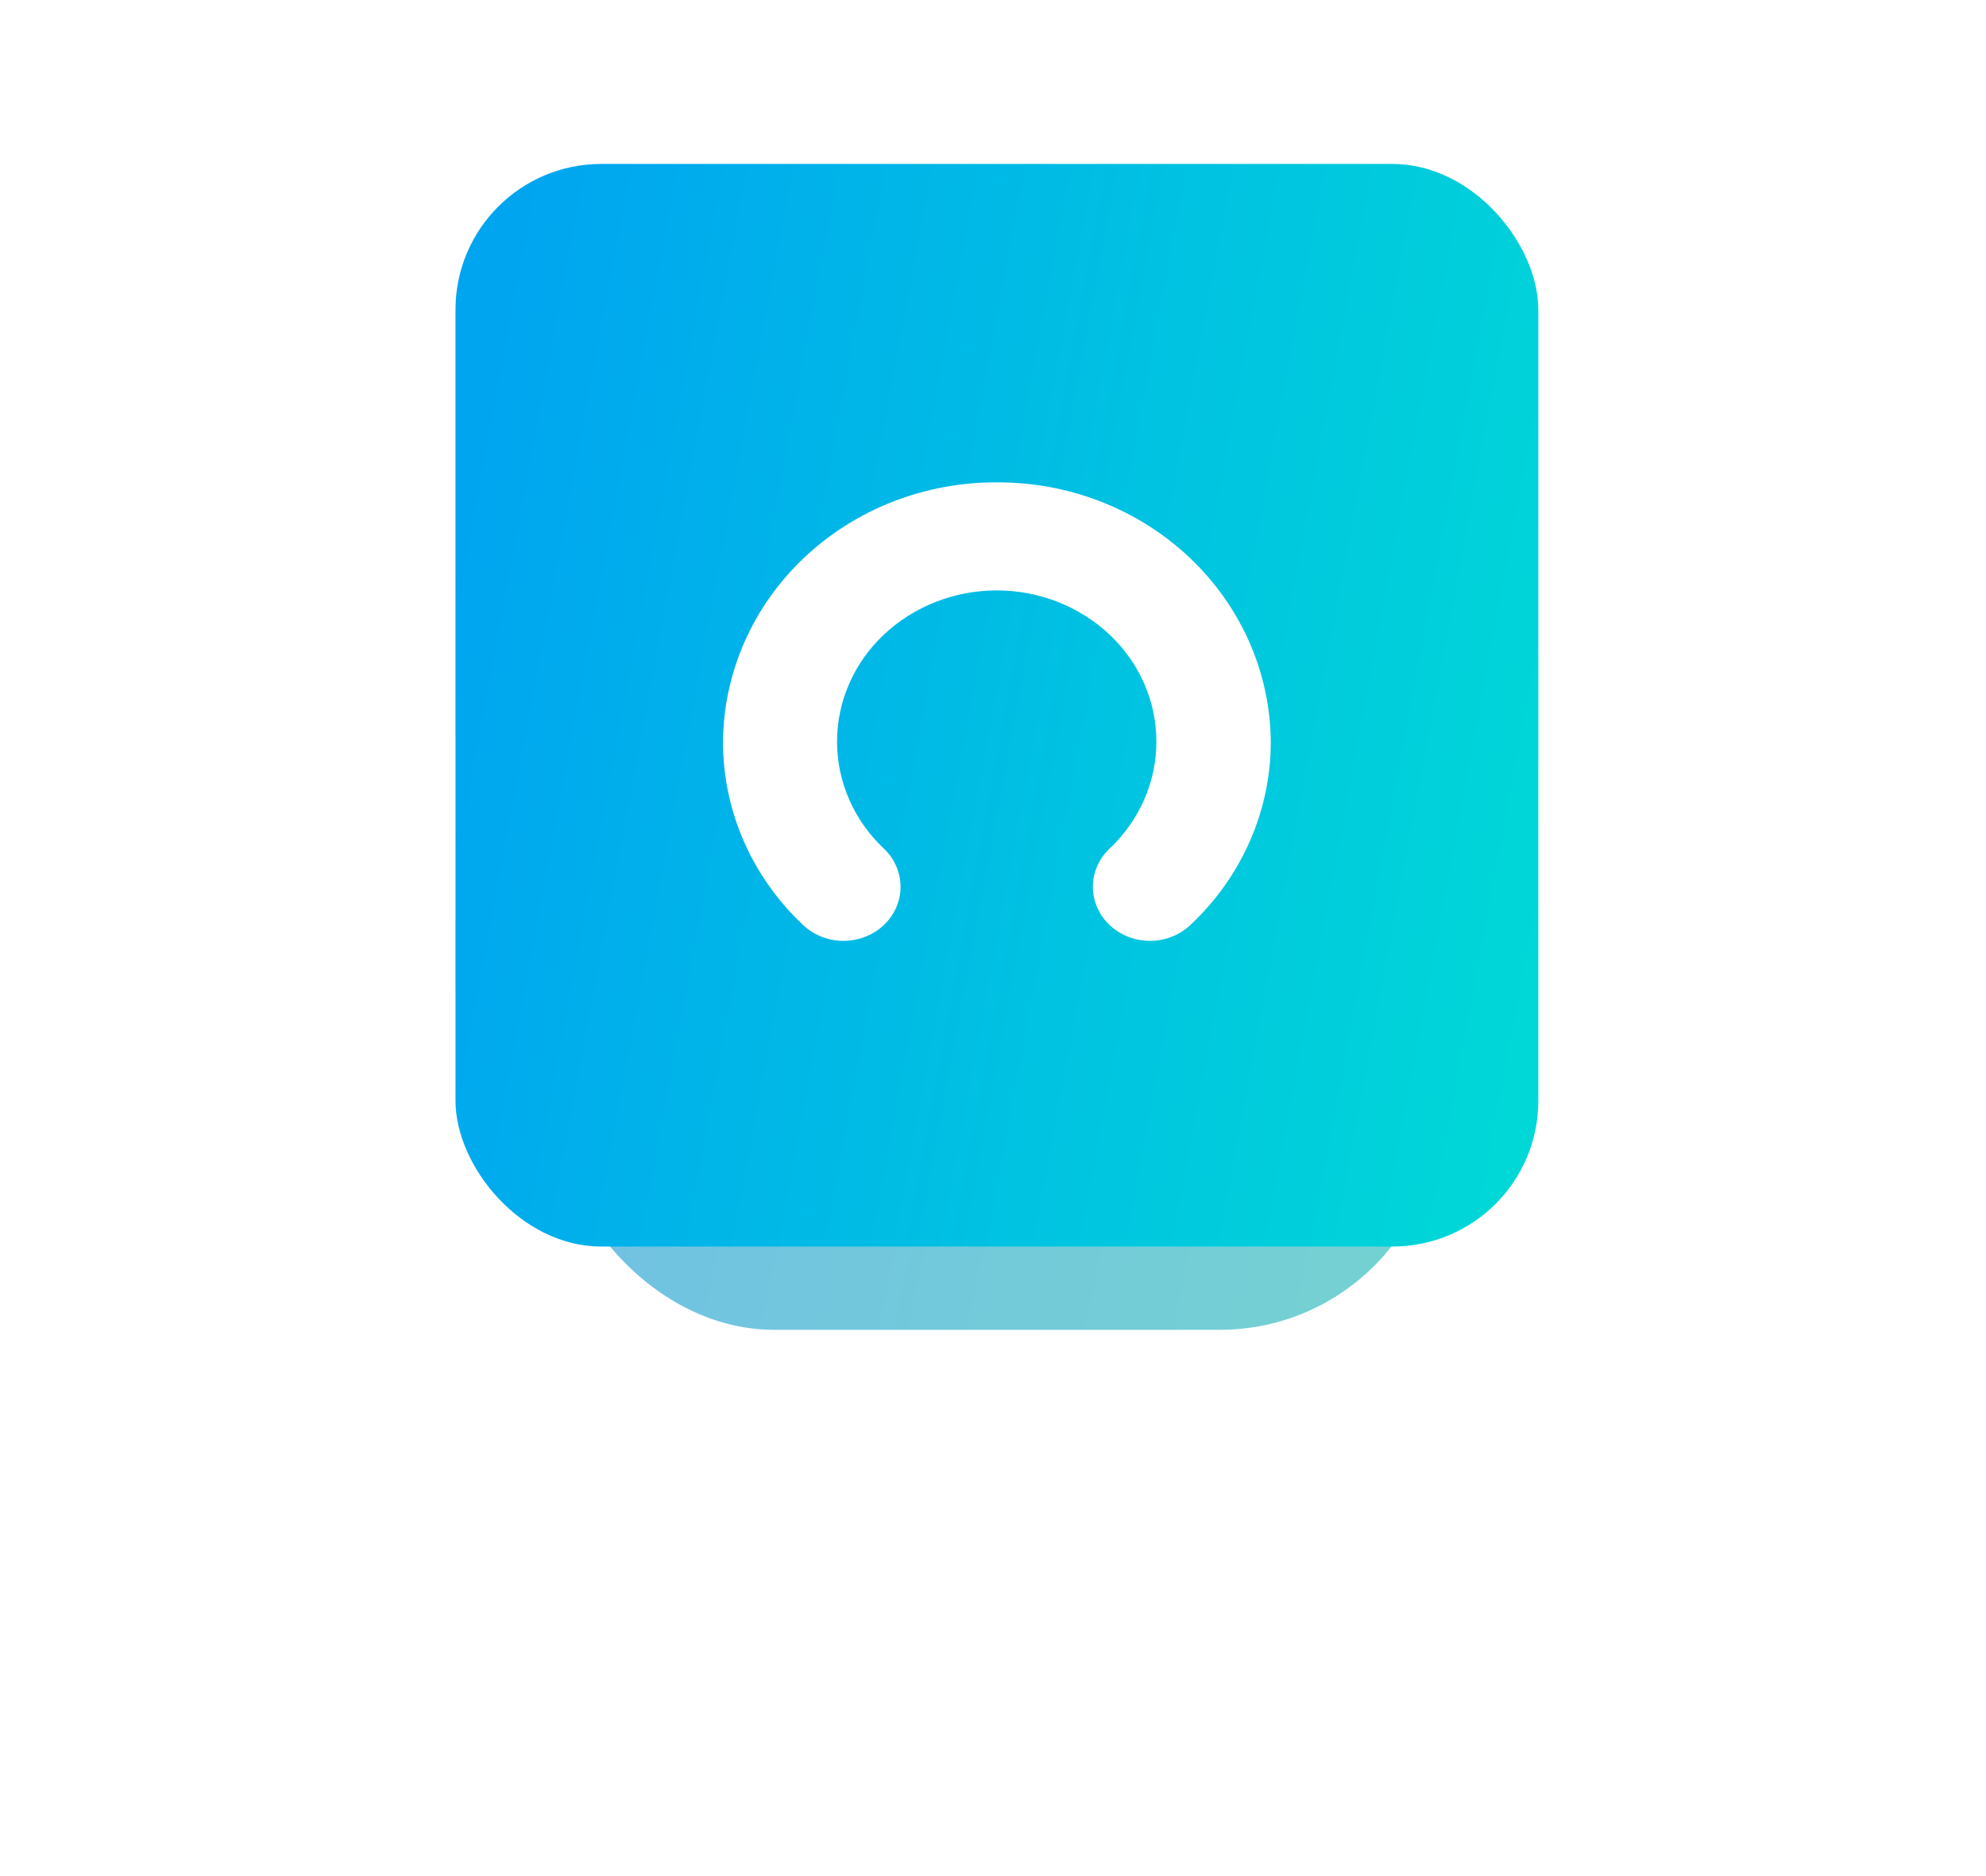 <svg width="109" height="103" viewBox="0 0 109 103" fill="none" xmlns="http://www.w3.org/2000/svg">
<g opacity="0.56" filter="url(#filter0_f_4298_2063)">
<rect x="30.486" y="30.943" width="48.457" height="42.057" rx="12" fill="url(#paint0_linear_4298_2063)"/>
</g>
<rect x="25" y="9" width="59.429" height="59.429" rx="8" fill="url(#paint1_linear_4298_2063)"/>
<path d="M54.714 26.479C50.752 26.463 46.944 27.953 44.126 30.623C41.308 33.293 39.71 36.925 39.682 40.722C39.68 42.595 40.067 44.449 40.822 46.176C41.577 47.904 42.684 49.469 44.079 50.781C44.67 51.337 45.465 51.649 46.294 51.649C47.122 51.649 47.917 51.337 48.508 50.781C48.799 50.507 49.029 50.18 49.187 49.819C49.345 49.459 49.426 49.072 49.426 48.681C49.426 48.29 49.345 47.903 49.187 47.543C49.029 47.182 48.799 46.855 48.508 46.581C47.695 45.815 47.049 44.901 46.608 43.893C46.167 42.886 45.941 41.804 45.941 40.711C45.941 39.618 46.167 38.536 46.608 37.529C47.049 36.521 47.695 35.607 48.508 34.841C50.16 33.283 52.386 32.41 54.704 32.41C57.022 32.41 59.248 33.283 60.9 34.841C61.713 35.607 62.359 36.521 62.8 37.529C63.241 38.536 63.468 39.618 63.468 40.711C63.468 41.804 63.241 42.886 62.8 43.893C62.359 44.901 61.713 45.815 60.9 46.581C60.61 46.855 60.379 47.182 60.221 47.543C60.063 47.903 59.982 48.29 59.982 48.681C59.982 49.072 60.063 49.459 60.221 49.819C60.379 50.18 60.61 50.507 60.9 50.781C61.491 51.337 62.286 51.649 63.115 51.649C63.943 51.649 64.738 51.337 65.329 50.781C66.727 49.471 67.838 47.906 68.597 46.179C69.356 44.451 69.746 42.596 69.746 40.722C69.718 36.925 68.12 33.293 65.302 30.623C62.485 27.953 58.677 26.463 54.714 26.479Z" fill="white"/>
<defs>
<filter id="filter0_f_4298_2063" x="0.486" y="0.943" width="108.457" height="102.057" filterUnits="userSpaceOnUse" color-interpolation-filters="sRGB">
<feFlood flood-opacity="0" result="BackgroundImageFix"/>
<feBlend mode="normal" in="SourceGraphic" in2="BackgroundImageFix" result="shape"/>
<feGaussianBlur stdDeviation="15" result="effect1_foregroundBlur_4298_2063"/>
</filter>
<linearGradient id="paint0_linear_4298_2063" x1="30.974" y1="43.765" x2="80.492" y2="54.364" gradientUnits="userSpaceOnUse">
<stop stop-color="#008ECF"/>
<stop offset="1" stop-color="#08AEAE"/>
</linearGradient>
<linearGradient id="paint1_linear_4298_2063" x1="25.598" y1="27.119" x2="86.992" y2="38.523" gradientUnits="userSpaceOnUse">
<stop stop-color="#00A5F0"/>
<stop offset="1" stop-color="#00D7D7"/>
</linearGradient>
</defs>
</svg>
